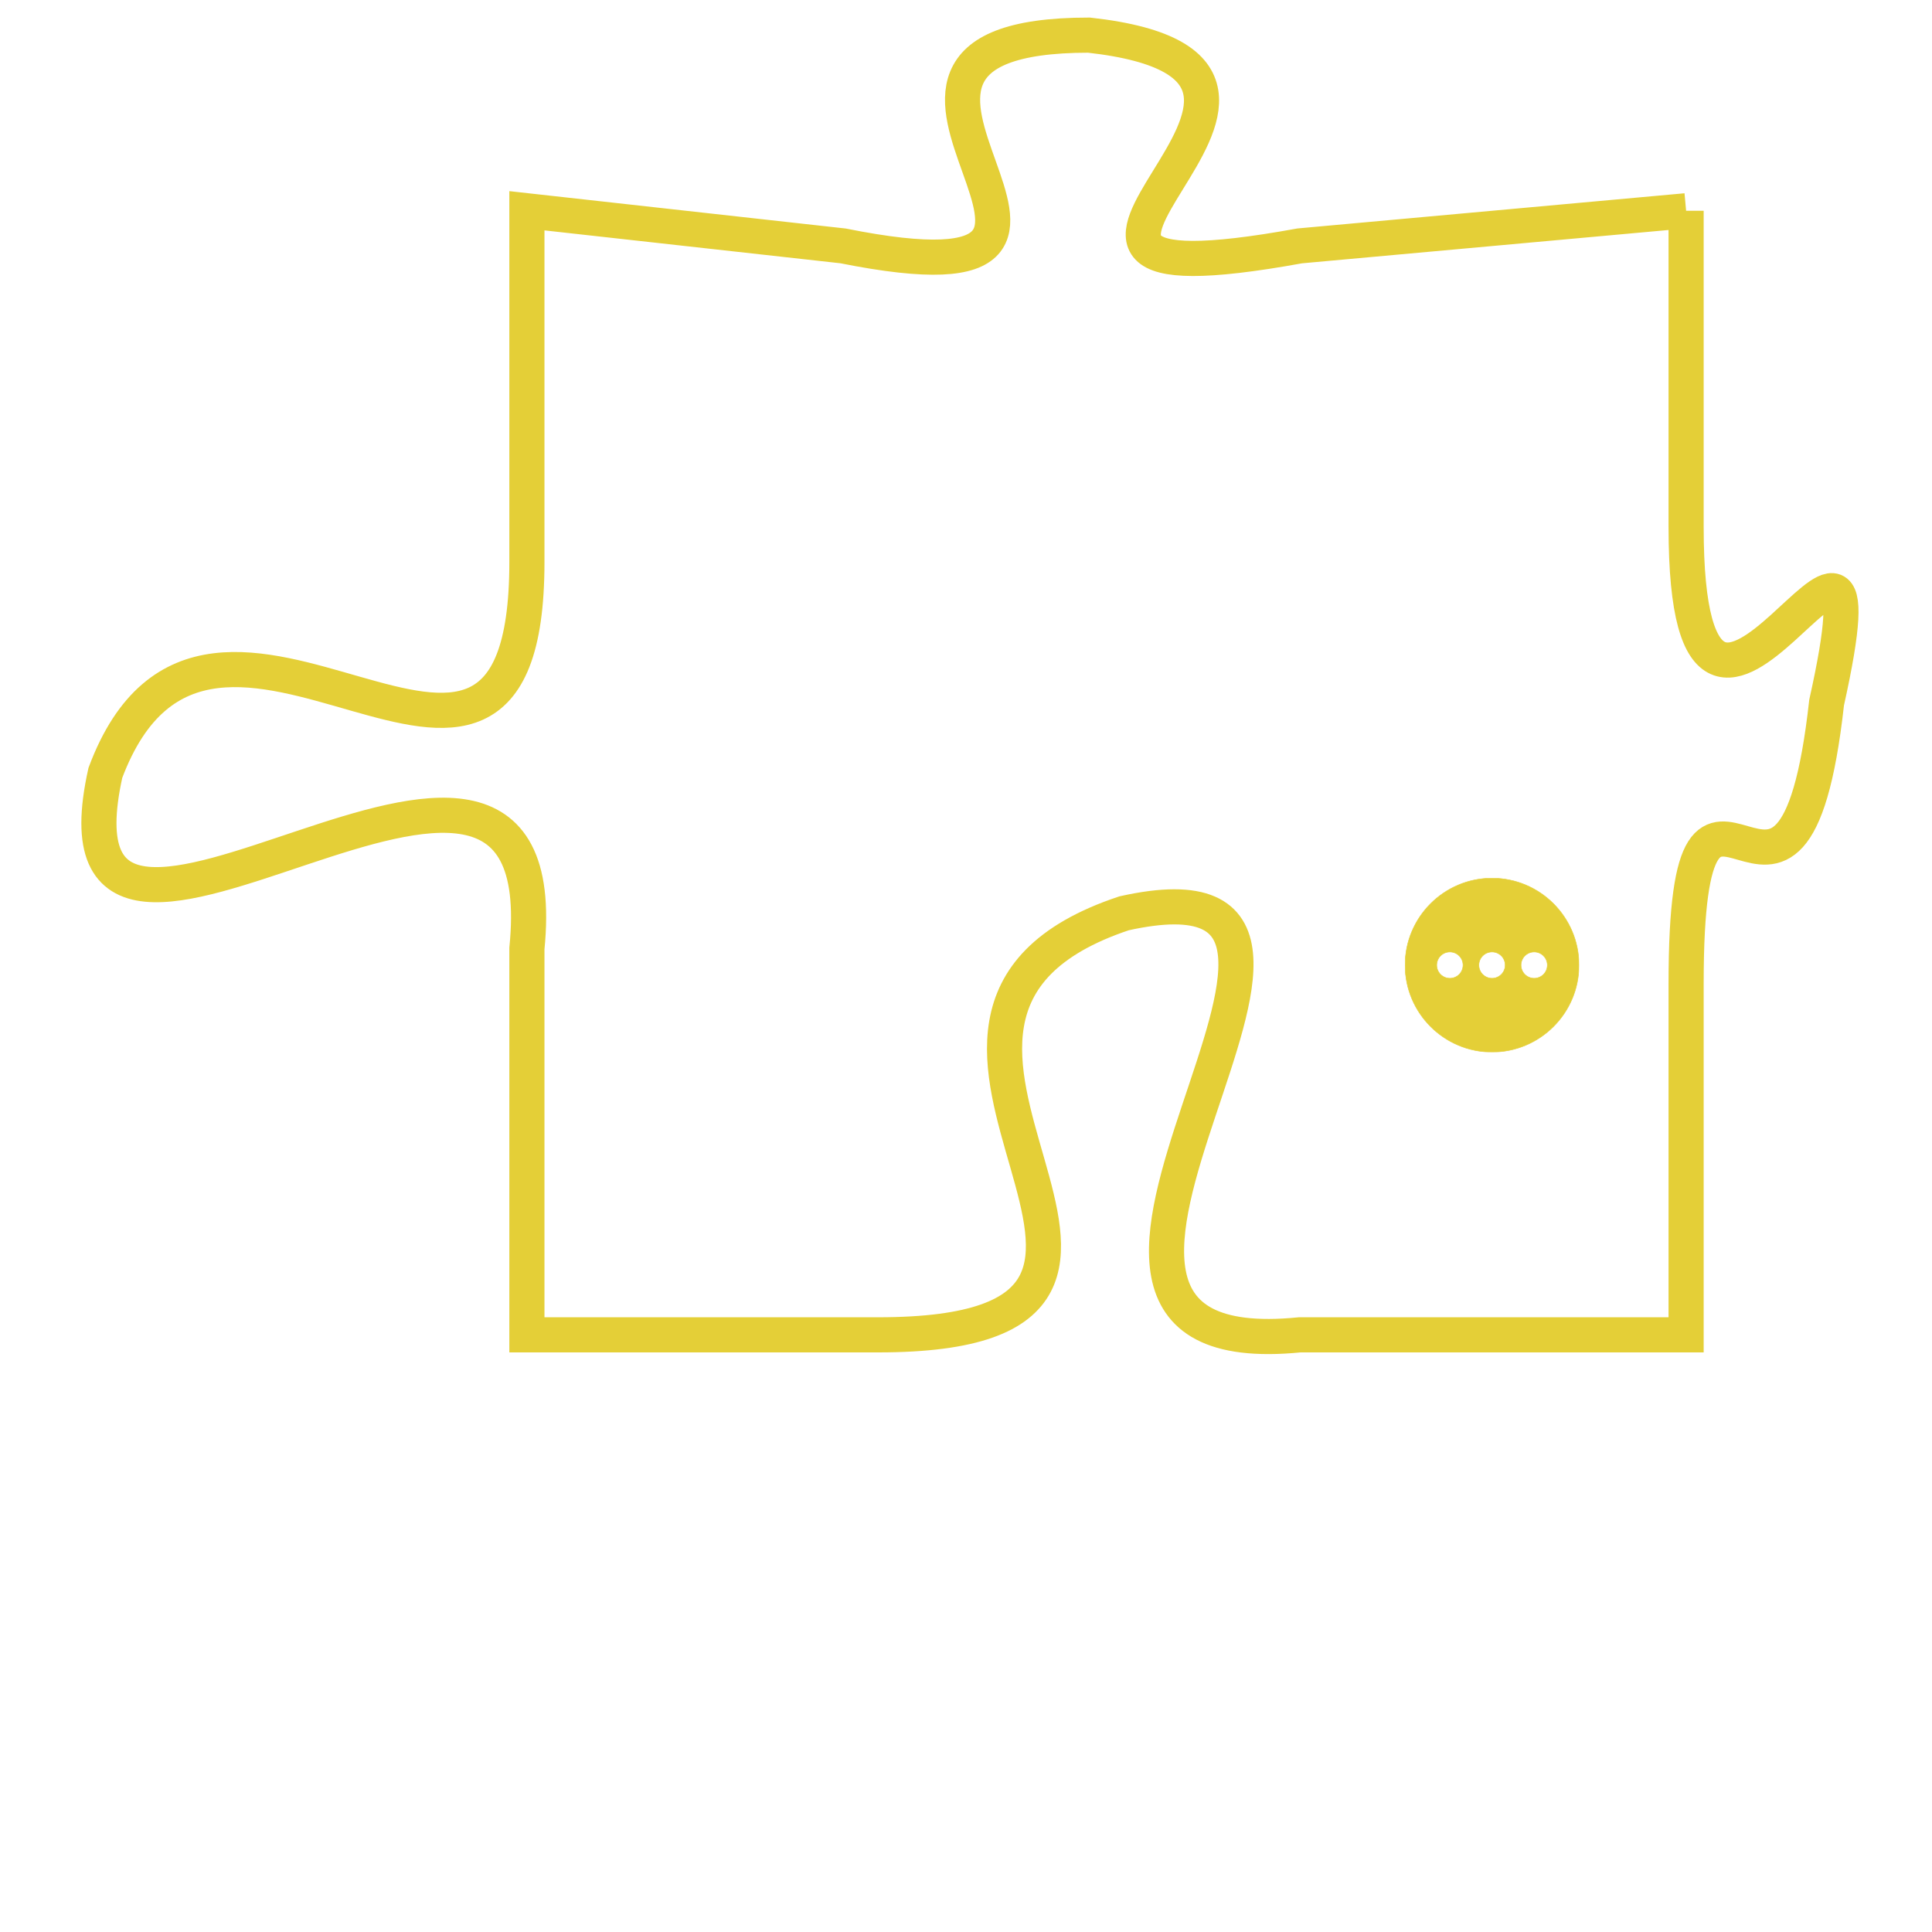 <svg version="1.1" xmlns="http://www.w3.org/2000/svg" xmlns:xlink="http://www.w3.org/1999/xlink" fill="transparent" x="0" y="0" width="350" height="350" preserveAspectRatio="xMinYMin slice"><style type="text/css">.links{fill:transparent;stroke: #E4CF37;}.links:hover{fill:#63D272; opacity:0.4;}</style><defs><g id="allt"><path id="t8943" d="M3432,2176 L3421,2177 C3410,2179 3424,2172 3415,2171 C3406,2171 3418,2179 3408,2177 L3399,2176 3399,2176 L3399,2186 C3399,2196 3390,2184 3387,2192 C3385,2201 3400,2187 3399,2197 L3399,2208 3399,2208 L3409,2208 C3420,2208 3407,2199 3416,2196 C3425,2194 3411,2209 3421,2208 L3432,2208 3432,2208 L3432,2198 C3432,2189 3435,2199 3436,2190 C3438,2181 3432,2195 3432,2185 L3432,2176"/></g><clipPath id="c" clipRule="evenodd" fill="transparent"><use href="#t8943"/></clipPath></defs><svg viewBox="3384 2170 55 40" preserveAspectRatio="xMinYMin meet"><svg width="4380" height="2430"><g><image crossorigin="anonymous" x="0" y="0" href="https://nftpuzzle.license-token.com/assets/completepuzzle.svg" width="100%" height="100%" /><g class="links"><use href="#t8943"/></g></g></svg><svg x="3424" y="2195" height="9%" width="9%" viewBox="0 0 330 330"><g><a xlink:href="https://nftpuzzle.license-token.com/" class="links"><title>See the most innovative NFT based token software licensing project</title><path fill="#E4CF37" id="more" d="M165,0C74.019,0,0,74.019,0,165s74.019,165,165,165s165-74.019,165-165S255.981,0,165,0z M85,190 c-13.785,0-25-11.215-25-25s11.215-25,25-25s25,11.215,25,25S98.785,190,85,190z M165,190c-13.785,0-25-11.215-25-25 s11.215-25,25-25s25,11.215,25,25S178.785,190,165,190z M245,190c-13.785,0-25-11.215-25-25s11.215-25,25-25 c13.785,0,25,11.215,25,25S258.785,190,245,190z"></path></a></g></svg></svg></svg>